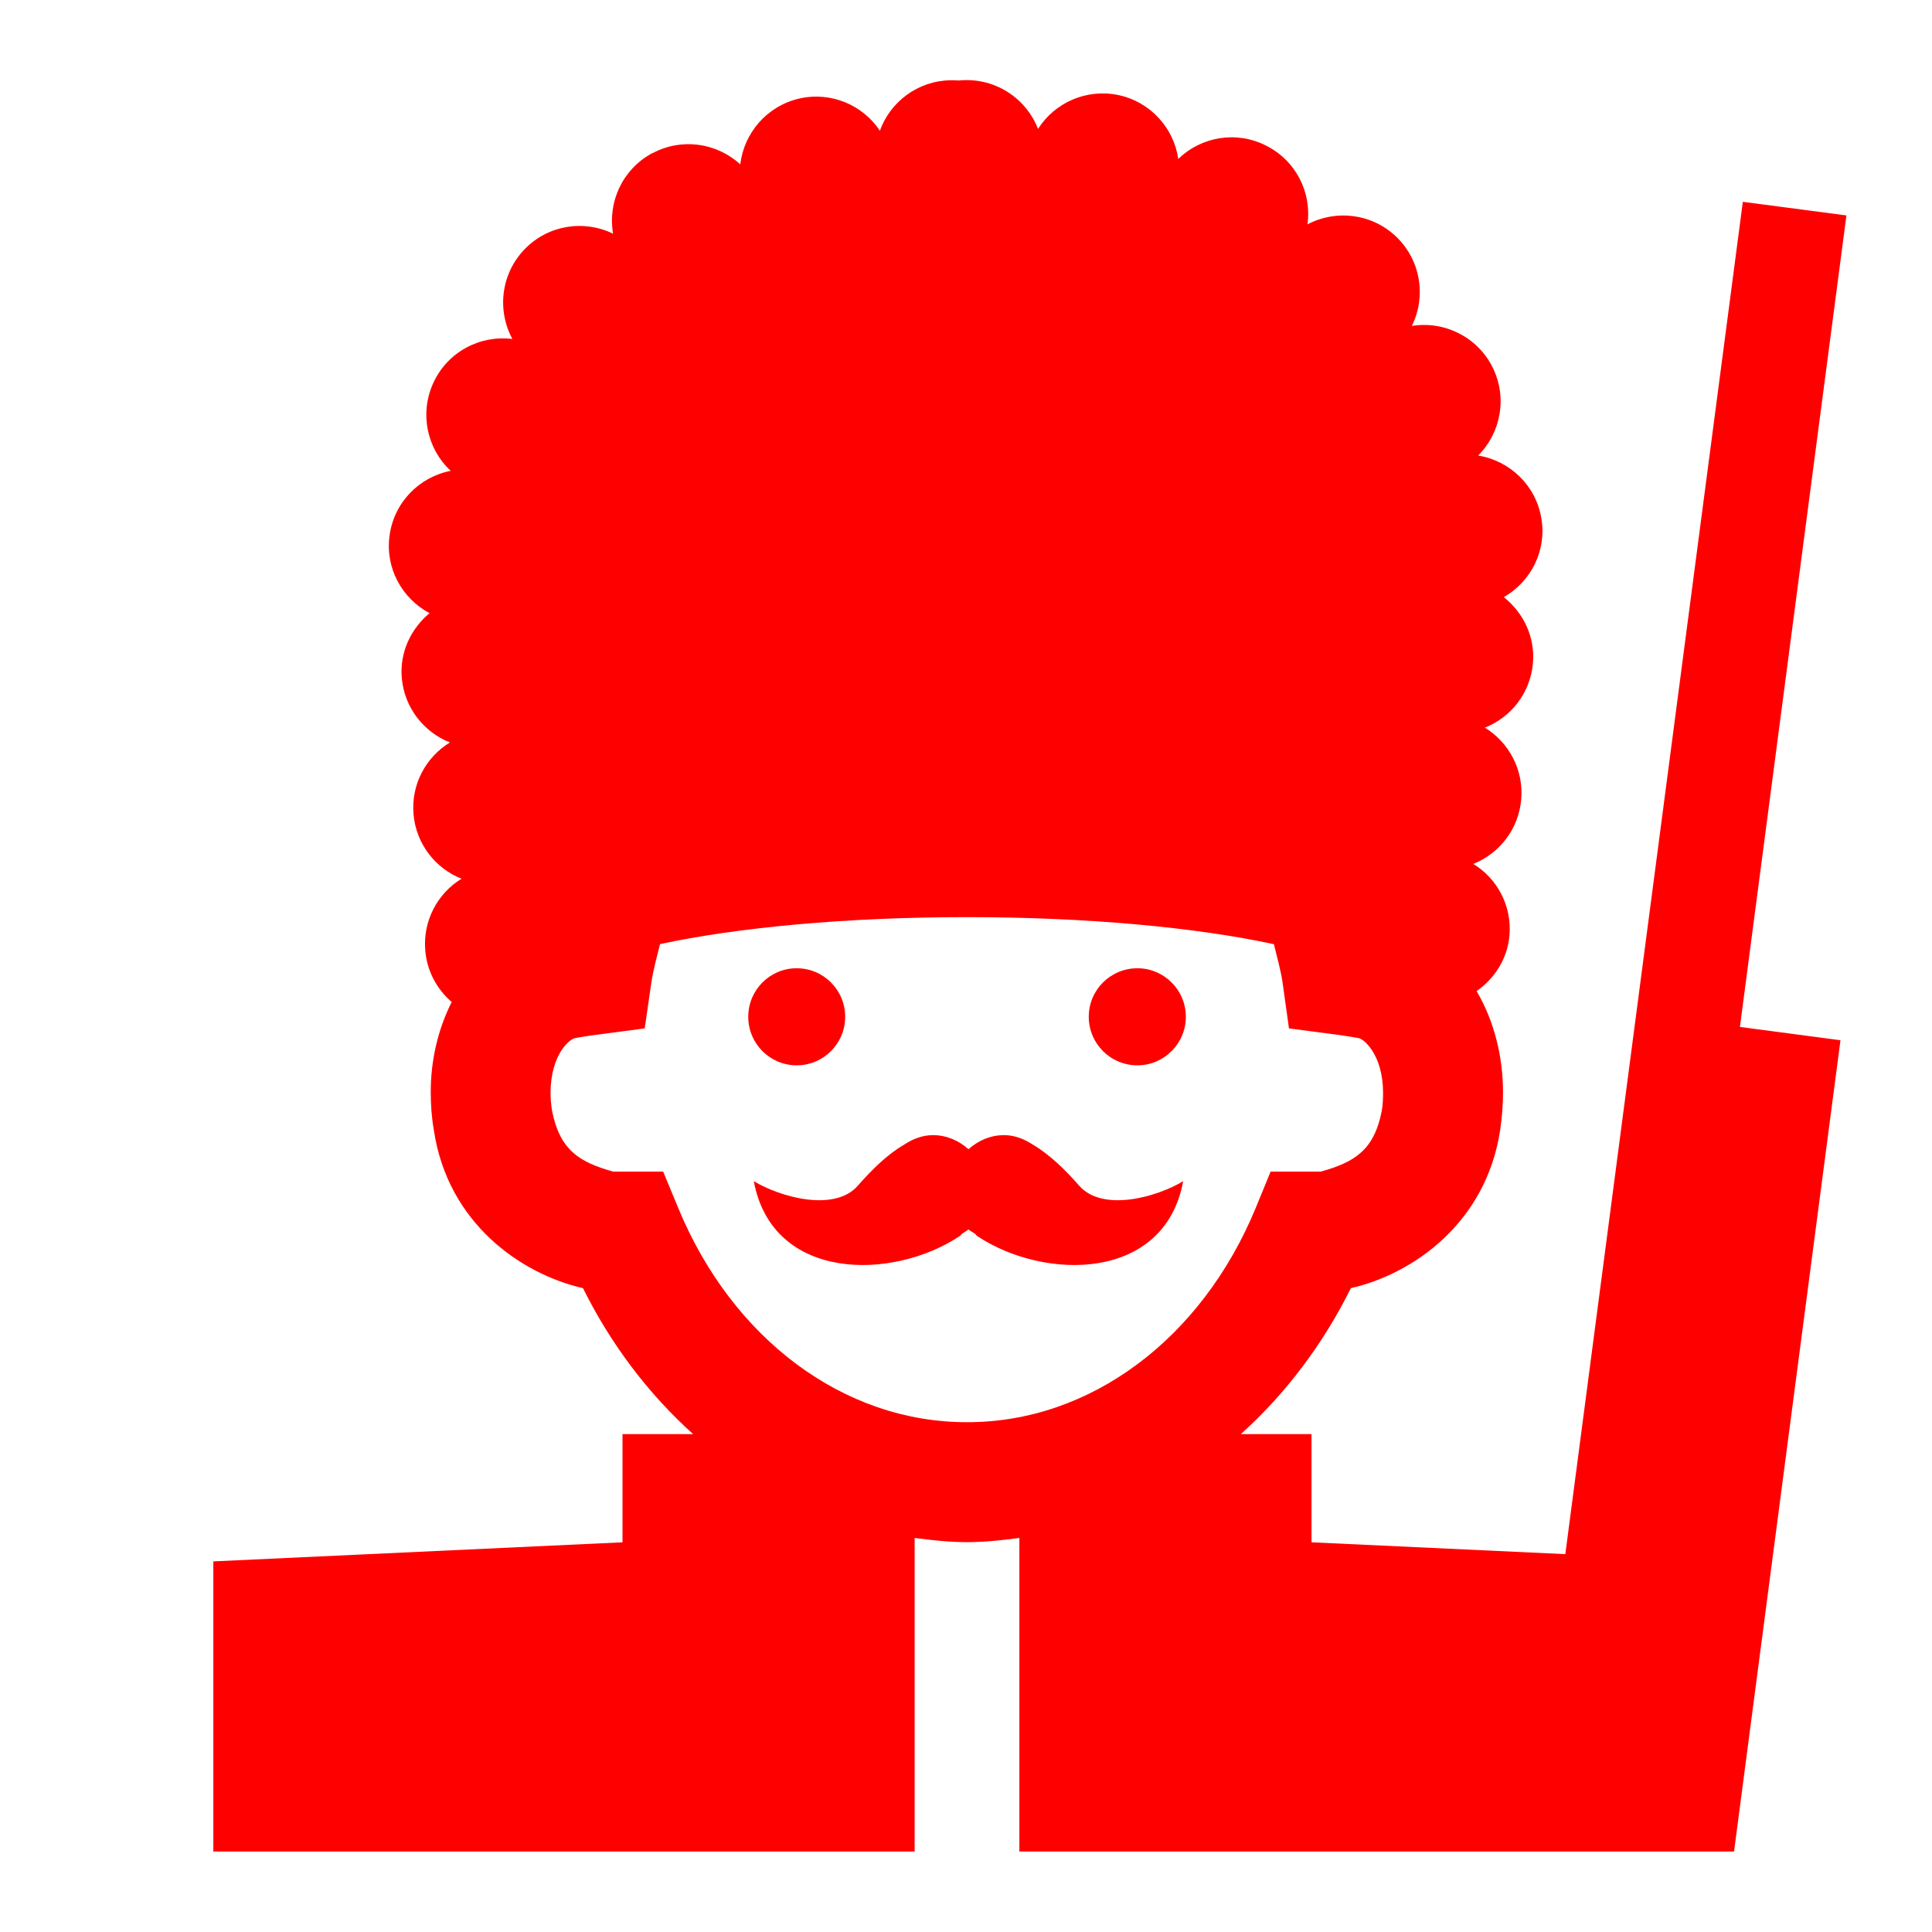 <svg viewBox="0 0 24 24" xmlns="http://www.w3.org/2000/svg">
  <path d="M8.61, 17.815c-0.557, -0.501 -1.023, -1.118 -1.368, -1.813c-0.773, -0.177 -1.68, -0.81 -1.852, -1.96c-0.029, -0.165 -0.039, -0.323 -0.039, -0.471c-0.002, -0.391 0.088, -0.782 0.26, -1.124c-0.182, -0.157 -0.306, -0.38 -0.328, -0.638c-0.032, -0.372 0.153, -0.711 0.45, -0.893c-0.324, -0.129 -0.564, -0.431 -0.596, -0.802c-0.032, -0.37 0.154, -0.709 0.452, -0.891c-0.325, -0.129 -0.566, -0.431 -0.598, -0.802c-0.027, -0.321 0.115, -0.612 0.345, -0.804c-0.341, -0.182 -0.552, -0.557 -0.497, -0.962c0.055, -0.415 0.37, -0.731 0.76, -0.806c-0.293, -0.272 -0.392, -0.711 -0.215, -1.095c0.178, -0.385 0.581, -0.594 0.981, -0.543c-0.192, -0.355 -0.144, -0.807 0.15, -1.113c0.293, -0.305 0.74, -0.371 1.101, -0.195c-0.069, -0.393 0.117, -0.803 0.488, -1.001l0, 0.002c0.366, -0.197 0.803, -0.128 1.092, 0.138c0.045, -0.387 0.328, -0.723 0.729, -0.817c0.396, -0.092 0.793, 0.079 1.005, 0.399c0.129, -0.359 0.47, -0.619 0.875, -0.627c0.035, -0.001 0.068, -0 0.102, 0.003c0.033, -0.003 0.067, -0.005 0.102, -0.005c0.403, -0 0.748, 0.251 0.886, 0.606c0.205, -0.323 0.596, -0.502 0.994, -0.421c0.403, 0.084 0.692, 0.41 0.748, 0.794c0.281, -0.272 0.713, -0.354 1.085, -0.168c0.377, 0.186 0.575, 0.586 0.52, 0.981c0.354, -0.187 0.802, -0.136 1.105, 0.156c0.305, 0.295 0.371, 0.744 0.191, 1.106c0.398, -0.065 0.808, 0.13 1.001, 0.508l0, 0.001c0.19, 0.376 0.106, 0.818 -0.177, 1.101c0.393, 0.064 0.719, 0.37 0.786, 0.784c0.067, 0.402 -0.133, 0.783 -0.467, 0.975c0.241, 0.192 0.389, 0.489 0.362, 0.818c-0.031, 0.372 -0.273, 0.675 -0.597, 0.803c0.297, 0.183 0.483, 0.522 0.451, 0.892c-0.032, 0.37 -0.272, 0.672 -0.595, 0.801c0.296, 0.181 0.481, 0.519 0.449, 0.89c-0.026, 0.292 -0.186, 0.534 -0.408, 0.69c0.219, 0.372 0.329, 0.817 0.328, 1.261c0, 0.14 -0.011, 0.295 -0.035, 0.463c-0.174, 1.156 -1.082, 1.789 -1.855, 1.966c-0.345, 0.695 -0.81, 1.312 -1.367, 1.813l0.878, -0l0, 1.344l3.153, 0.147l2.205, -16.799l1.287, 0.169l-1.323, 10.081l1.249, 0.165l-1.322, 10.078l-8.878, -0l0, -3.895c-0.213, 0.028 -0.429, 0.052 -0.65, 0.052c-0.222, -0 -0.437, -0.024 -0.651, -0.052l0, 3.895l-8.712, -0l0, -3.604l5.083, -0.237l0, -1.344l0.877, -0Zm7.798, -3.261c0.421, -0.118 0.662, -0.267 0.757, -0.755c0.012, -0.07 0.016, -0.146 0.016, -0.226c-0.002, -0.482 -0.25, -0.678 -0.312, -0.679c-0.014, -0.001 -0.129, -0.024 -0.295, -0.045l-0.562, -0.074l-0.078, -0.56c-0.024, -0.168 -0.071, -0.325 -0.109, -0.486c-0.955, -0.206 -2.306, -0.336 -3.815, -0.336c-1.508, -0 -2.856, 0.13 -3.811, 0.335c-0.039, 0.162 -0.085, 0.319 -0.109, 0.487l-0.081, 0.56l-0.559, 0.074c-0.177, 0.022 -0.297, 0.045 -0.294, 0.045c-0.071, -0 -0.313, 0.195 -0.317, 0.677c0, 0.074 0.006, 0.144 0.018, 0.224c0.097, 0.492 0.338, 0.641 0.759, 0.759l0.622, -0l0.191, 0.461c0.668, 1.611 2.045, 2.654 3.584, 2.652c1.537, 0.002 2.914, -1.041 3.582, -2.652l0.189, -0.461l0.624, -0Zm-3.003, 0.174c-0.172, -0.196 -0.365, -0.385 -0.567, -0.504c-0.107, -0.071 -0.227, -0.123 -0.366, -0.123c-0.171, -0 -0.322, 0.069 -0.441, 0.175c-0.118, -0.106 -0.271, -0.175 -0.441, -0.175c-0.136, -0 -0.255, 0.05 -0.36, 0.119c-0.205, 0.119 -0.4, 0.31 -0.573, 0.508c-0.291, 0.334 -0.968, 0.142 -1.293, -0.055c0.232, 1.252 1.729, 1.235 2.558, 0.682c0.013, -0.009 0.02, -0.022 0.031, -0.031c0.027, -0.018 0.055, -0.032 0.078, -0.052c0.023, 0.02 0.051, 0.034 0.077, 0.052c0.012, 0.008 0.019, 0.022 0.032, 0.031c0.828, 0.553 2.327, 0.57 2.558, -0.682c-0.324, 0.197 -1.002, 0.389 -1.293, 0.055Zm0.724, -2.7c-0.334, 0 -0.604, 0.269 -0.604, 0.603c-0, 0.333 0.27, 0.603 0.604, 0.603c0.331, 0 0.602, -0.27 0.602, -0.603c-0, -0.334 -0.271, -0.603 -0.602, -0.603Zm-4.233, 0c0.334, 0 0.603, 0.269 0.603, 0.603c0, 0.333 -0.269, 0.603 -0.603, 0.603c-0.331, 0 -0.601, -0.27 -0.601, -0.603c0, -0.334 0.27, -0.603 0.601, -0.603Z" style="fill: rgb(255, 0, 0);"/>
</svg>
